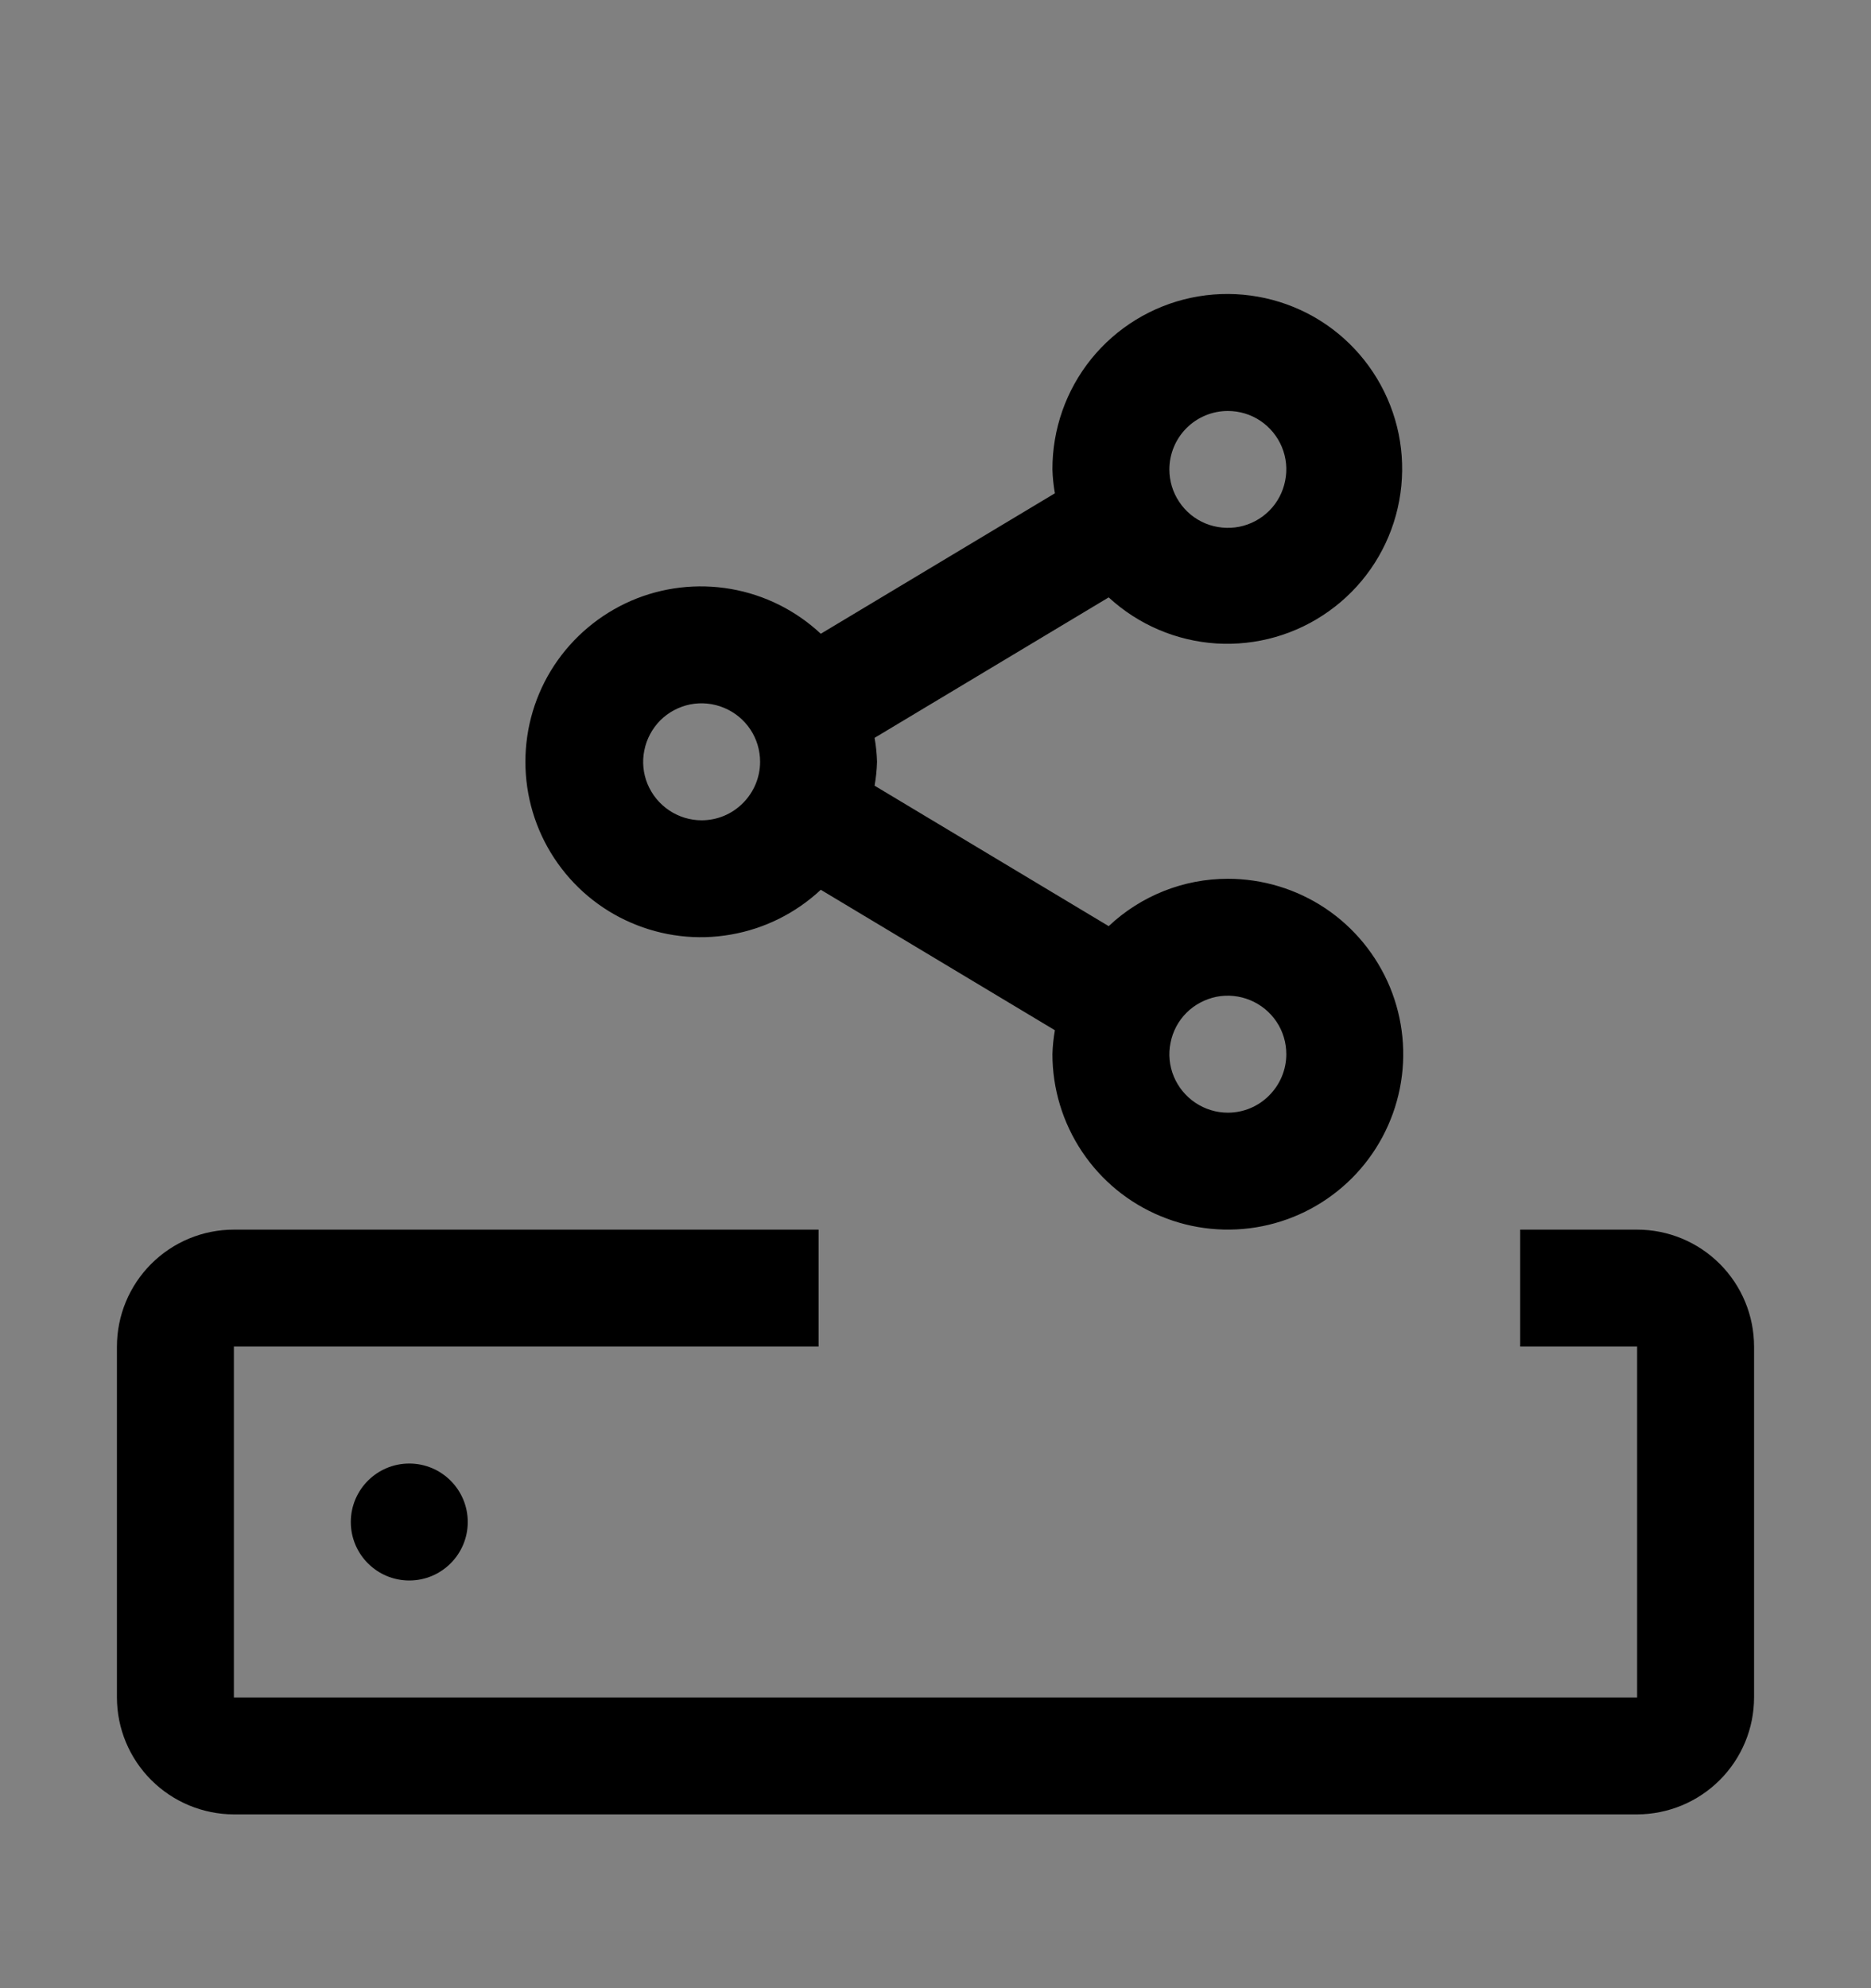 <svg viewBox="0 0 16 17" fill="none" xmlns="http://www.w3.org/2000/svg">
<rect x="0" y="0" width="16" height="17" fill="#808080" stroke="none"/>
<rect width="16" height="16" transform="translate(0 0.514)" fill="white" fill-opacity="0.01" style="mix-blend-mode:multiply"/>
<path d="M14 10.514H13V11.514H14V14.514H2V11.514H7V10.514H2C1.735 10.514 1.481 10.619 1.293 10.807C1.106 10.994 1 11.248 1 11.514V14.514C1 14.779 1.106 15.033 1.293 15.22C1.481 15.408 1.735 15.513 2 15.514H14C14.265 15.513 14.519 15.408 14.707 15.22C14.894 15.033 15 14.779 15 14.514V11.514C15 11.248 14.894 10.994 14.707 10.807C14.519 10.619 14.265 10.514 14 10.514Z" fill="currentColor"/>
<path d="M3.5 13.514C3.776 13.514 4 13.29 4 13.014C4 12.738 3.776 12.514 3.5 12.514C3.224 12.514 3 12.738 3 13.014C3 13.29 3.224 13.514 3.5 13.514Z" fill="currentColor"/>
<path d="M10.5 7.514C10.121 7.514 9.757 7.659 9.481 7.919L7.479 6.718C7.491 6.65 7.498 6.582 7.5 6.514C7.498 6.445 7.491 6.377 7.479 6.309L9.481 5.108C9.734 5.341 10.059 5.48 10.402 5.502C10.745 5.523 11.085 5.426 11.364 5.226C11.644 5.027 11.846 4.737 11.937 4.406C12.028 4.074 12.003 3.722 11.864 3.407C11.726 3.093 11.484 2.835 11.178 2.678C10.872 2.522 10.522 2.475 10.186 2.546C9.85 2.617 9.548 2.802 9.332 3.069C9.116 3.337 8.999 3.67 9 4.014C9.002 4.082 9.009 4.151 9.021 4.218L7.019 5.419C6.805 5.219 6.538 5.086 6.25 5.036C5.962 4.986 5.665 5.021 5.397 5.137C5.128 5.254 4.9 5.446 4.739 5.69C4.578 5.935 4.493 6.221 4.493 6.514C4.493 6.806 4.578 7.092 4.739 7.337C4.9 7.582 5.128 7.774 5.397 7.89C5.665 8.006 5.962 8.042 6.25 7.991C6.538 7.941 6.805 7.808 7.019 7.608L9.021 8.809C9.009 8.877 9.002 8.945 9 9.014C9 9.31 9.088 9.6 9.253 9.847C9.418 10.094 9.652 10.286 9.926 10.399C10.2 10.513 10.502 10.543 10.793 10.485C11.084 10.427 11.351 10.284 11.561 10.074C11.77 9.865 11.913 9.597 11.971 9.306C12.029 9.015 11.999 8.714 11.886 8.44C11.772 8.166 11.58 7.931 11.333 7.766C11.087 7.602 10.797 7.514 10.5 7.514ZM10.5 3.514C10.599 3.514 10.696 3.543 10.778 3.598C10.86 3.653 10.924 3.731 10.962 3.822C11 3.914 11.01 4.014 10.99 4.111C10.971 4.208 10.924 4.297 10.854 4.367C10.784 4.437 10.694 4.485 10.598 4.504C10.501 4.523 10.4 4.513 10.309 4.476C10.217 4.438 10.139 4.374 10.084 4.291C10.029 4.209 10 4.113 10 4.014C10 3.881 10.053 3.754 10.147 3.66C10.24 3.567 10.367 3.514 10.5 3.514ZM6 7.014C5.901 7.014 5.804 6.984 5.722 6.929C5.64 6.874 5.576 6.796 5.538 6.705C5.5 6.614 5.49 6.513 5.51 6.416C5.529 6.319 5.577 6.23 5.646 6.16C5.716 6.09 5.805 6.043 5.902 6.023C5.999 6.004 6.1 6.014 6.191 6.052C6.283 6.09 6.361 6.154 6.416 6.236C6.471 6.318 6.5 6.415 6.5 6.514C6.5 6.646 6.447 6.773 6.353 6.867C6.26 6.961 6.133 7.014 6 7.014ZM10.5 9.514C10.401 9.514 10.304 9.484 10.222 9.429C10.14 9.374 10.076 9.296 10.038 9.205C10 9.114 9.99 9.013 10.01 8.916C10.029 8.819 10.076 8.73 10.146 8.66C10.216 8.59 10.306 8.543 10.402 8.523C10.499 8.504 10.6 8.514 10.691 8.552C10.783 8.59 10.861 8.654 10.916 8.736C10.971 8.818 11 8.915 11 9.014C11 9.146 10.947 9.273 10.853 9.367C10.76 9.461 10.633 9.514 10.5 9.514Z" fill="currentColor"/>
</svg>
